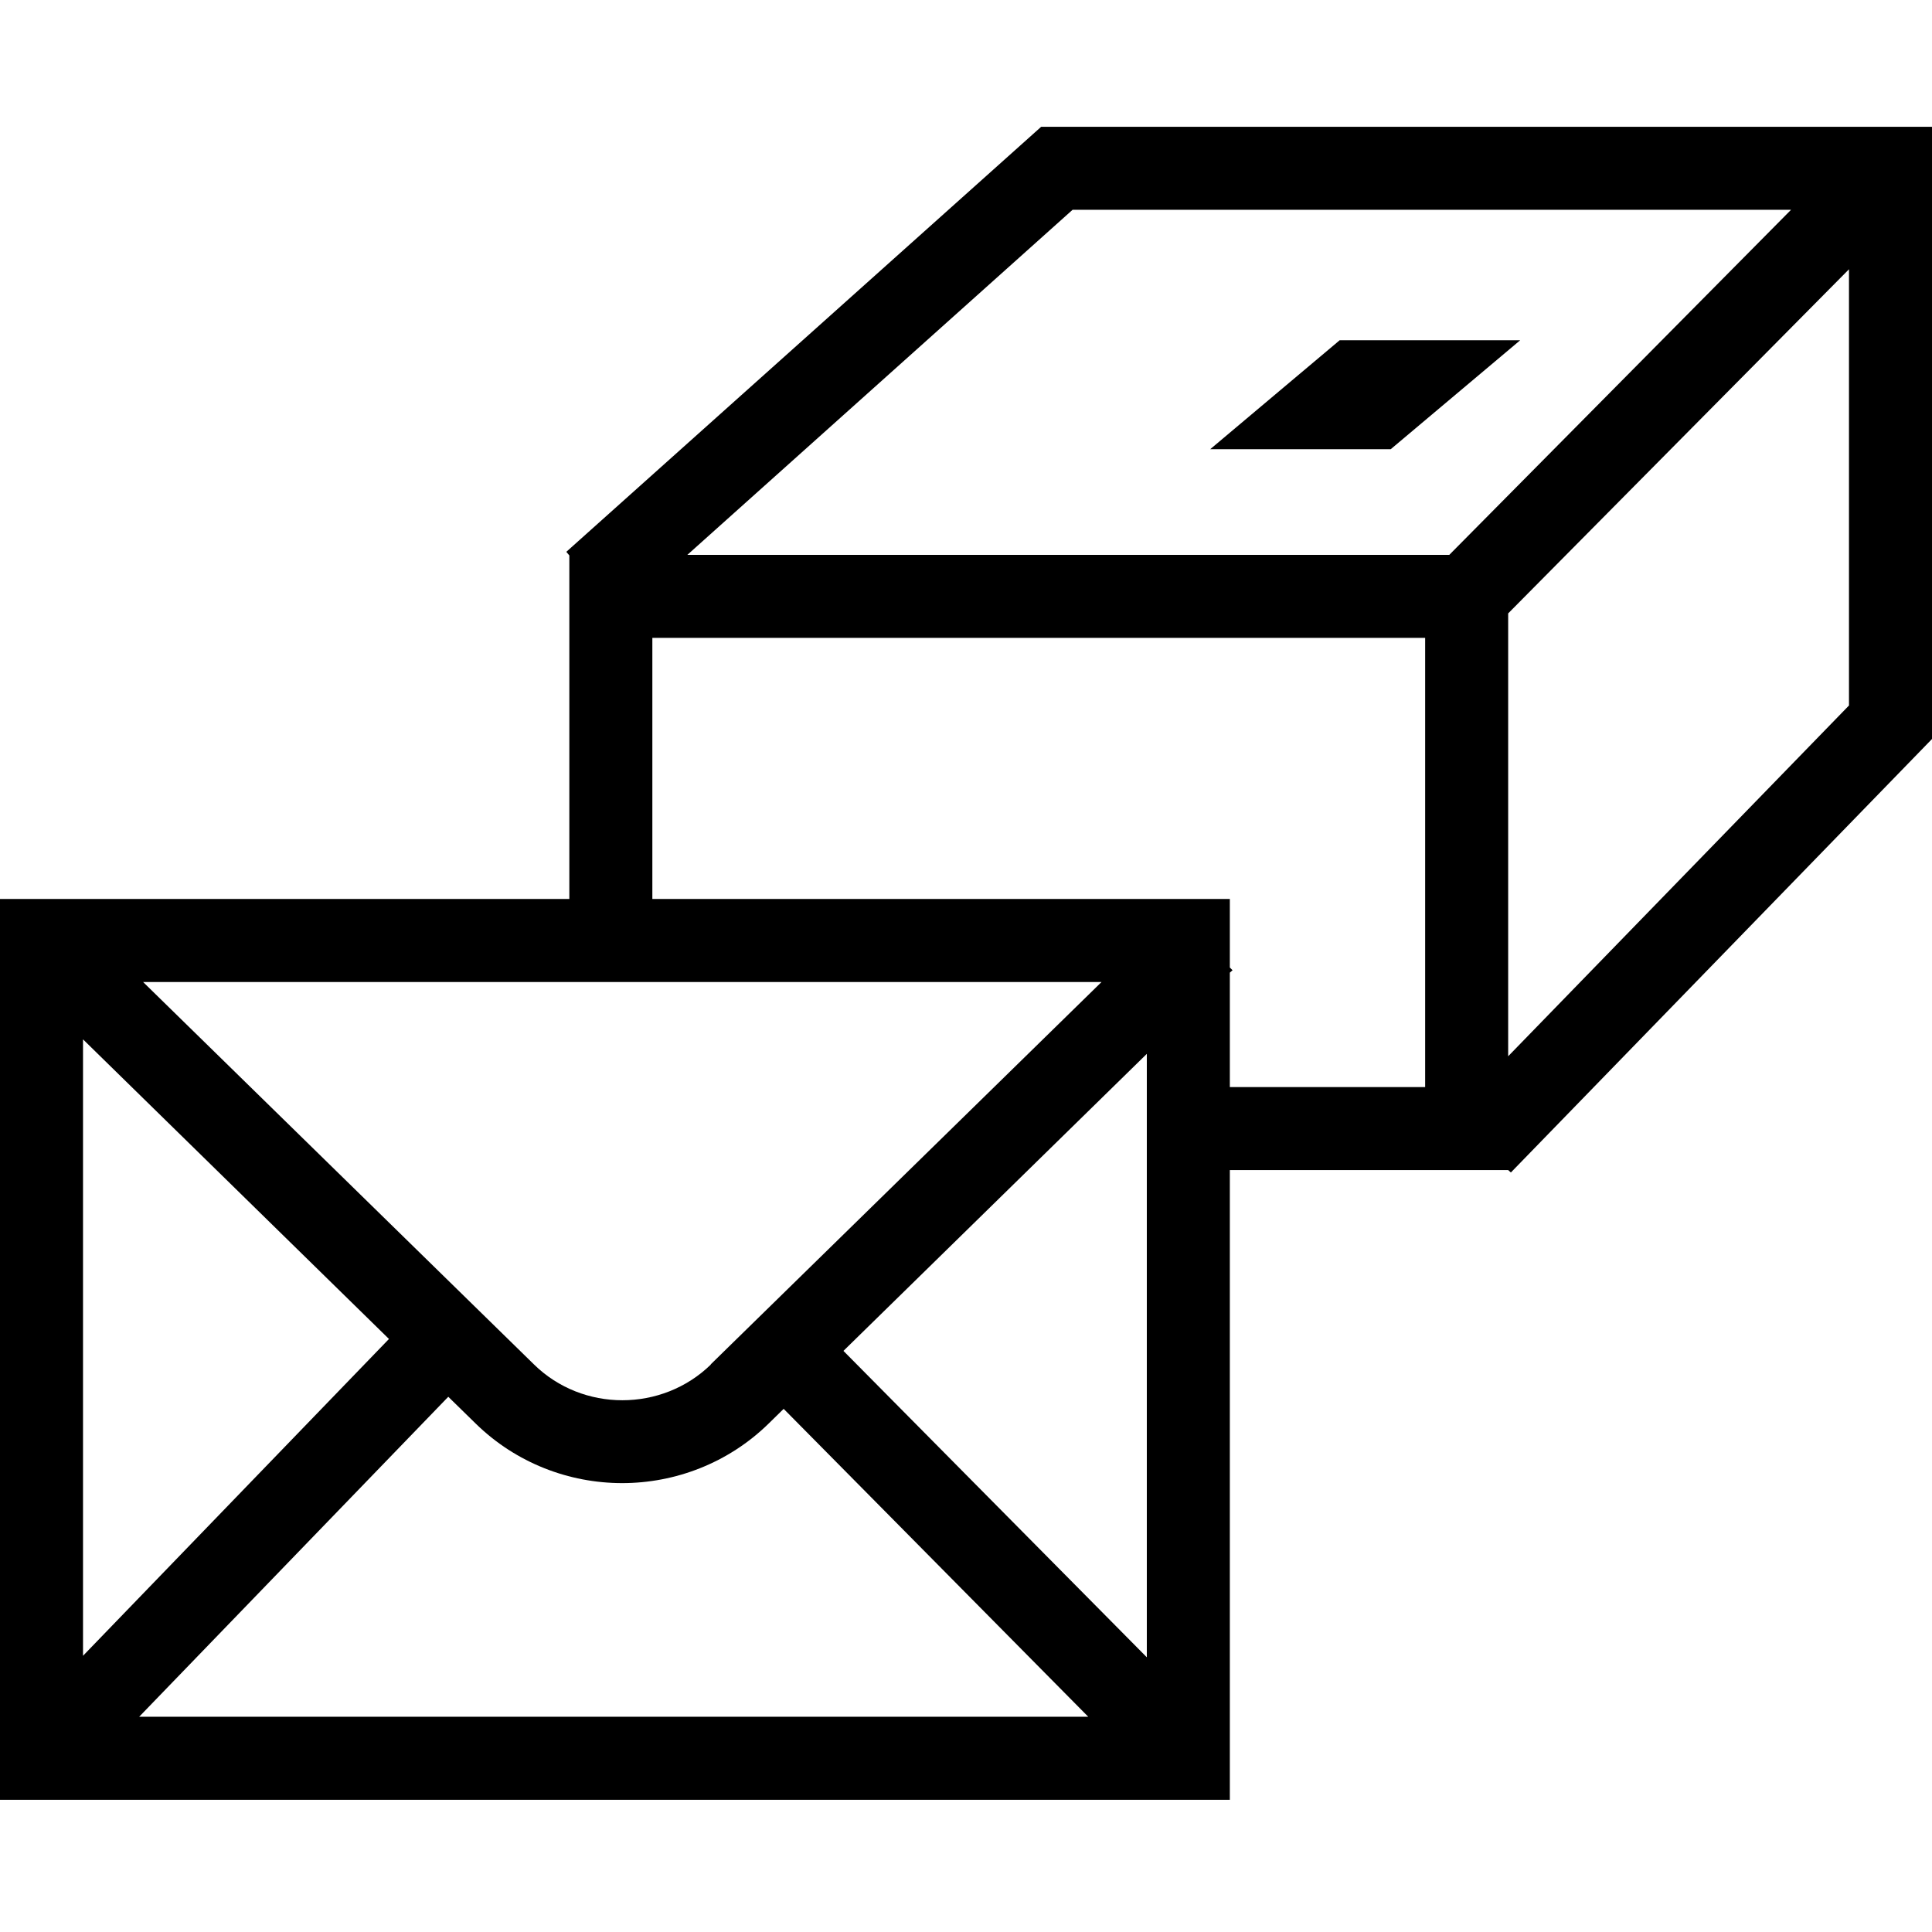 <svg viewBox="0 0 64 64" xmlns="http://www.w3.org/2000/svg">
  <path d="M34.49 4.2 18.76 18.28l.1.12v11.38H0v29.84h40.74V38.76h9.22l.09.08L64 24.48V4.2zm1.05 2.75h23.79L48.01 18.38H22.77L35.53 6.95Zm-22.65 37.4L2.75 54.85V34.43l10.14 9.93Zm1.96 1.92.91.89c1.34 1.31 3.1 1.97 4.85 1.97s3.51-.66 4.85-1.97l.5-.49 10.09 10.2H4.61zm13.09-1.52 10.05-9.84V54.9zm-4.39.45c-1.62 1.58-4.25 1.58-5.86 0L4.74 32.53h31.75L23.54 45.2Zm23.66-9.19h-6.47v-3.79l.09-.08-.09-.09v-2.27H21.61v-8.65h25.6zm2.75-1.02V20.32l11.29-11.4v14.45zm-3.89-20.11h-5.98l4.29-3.61h5.98z"/>
</svg>
